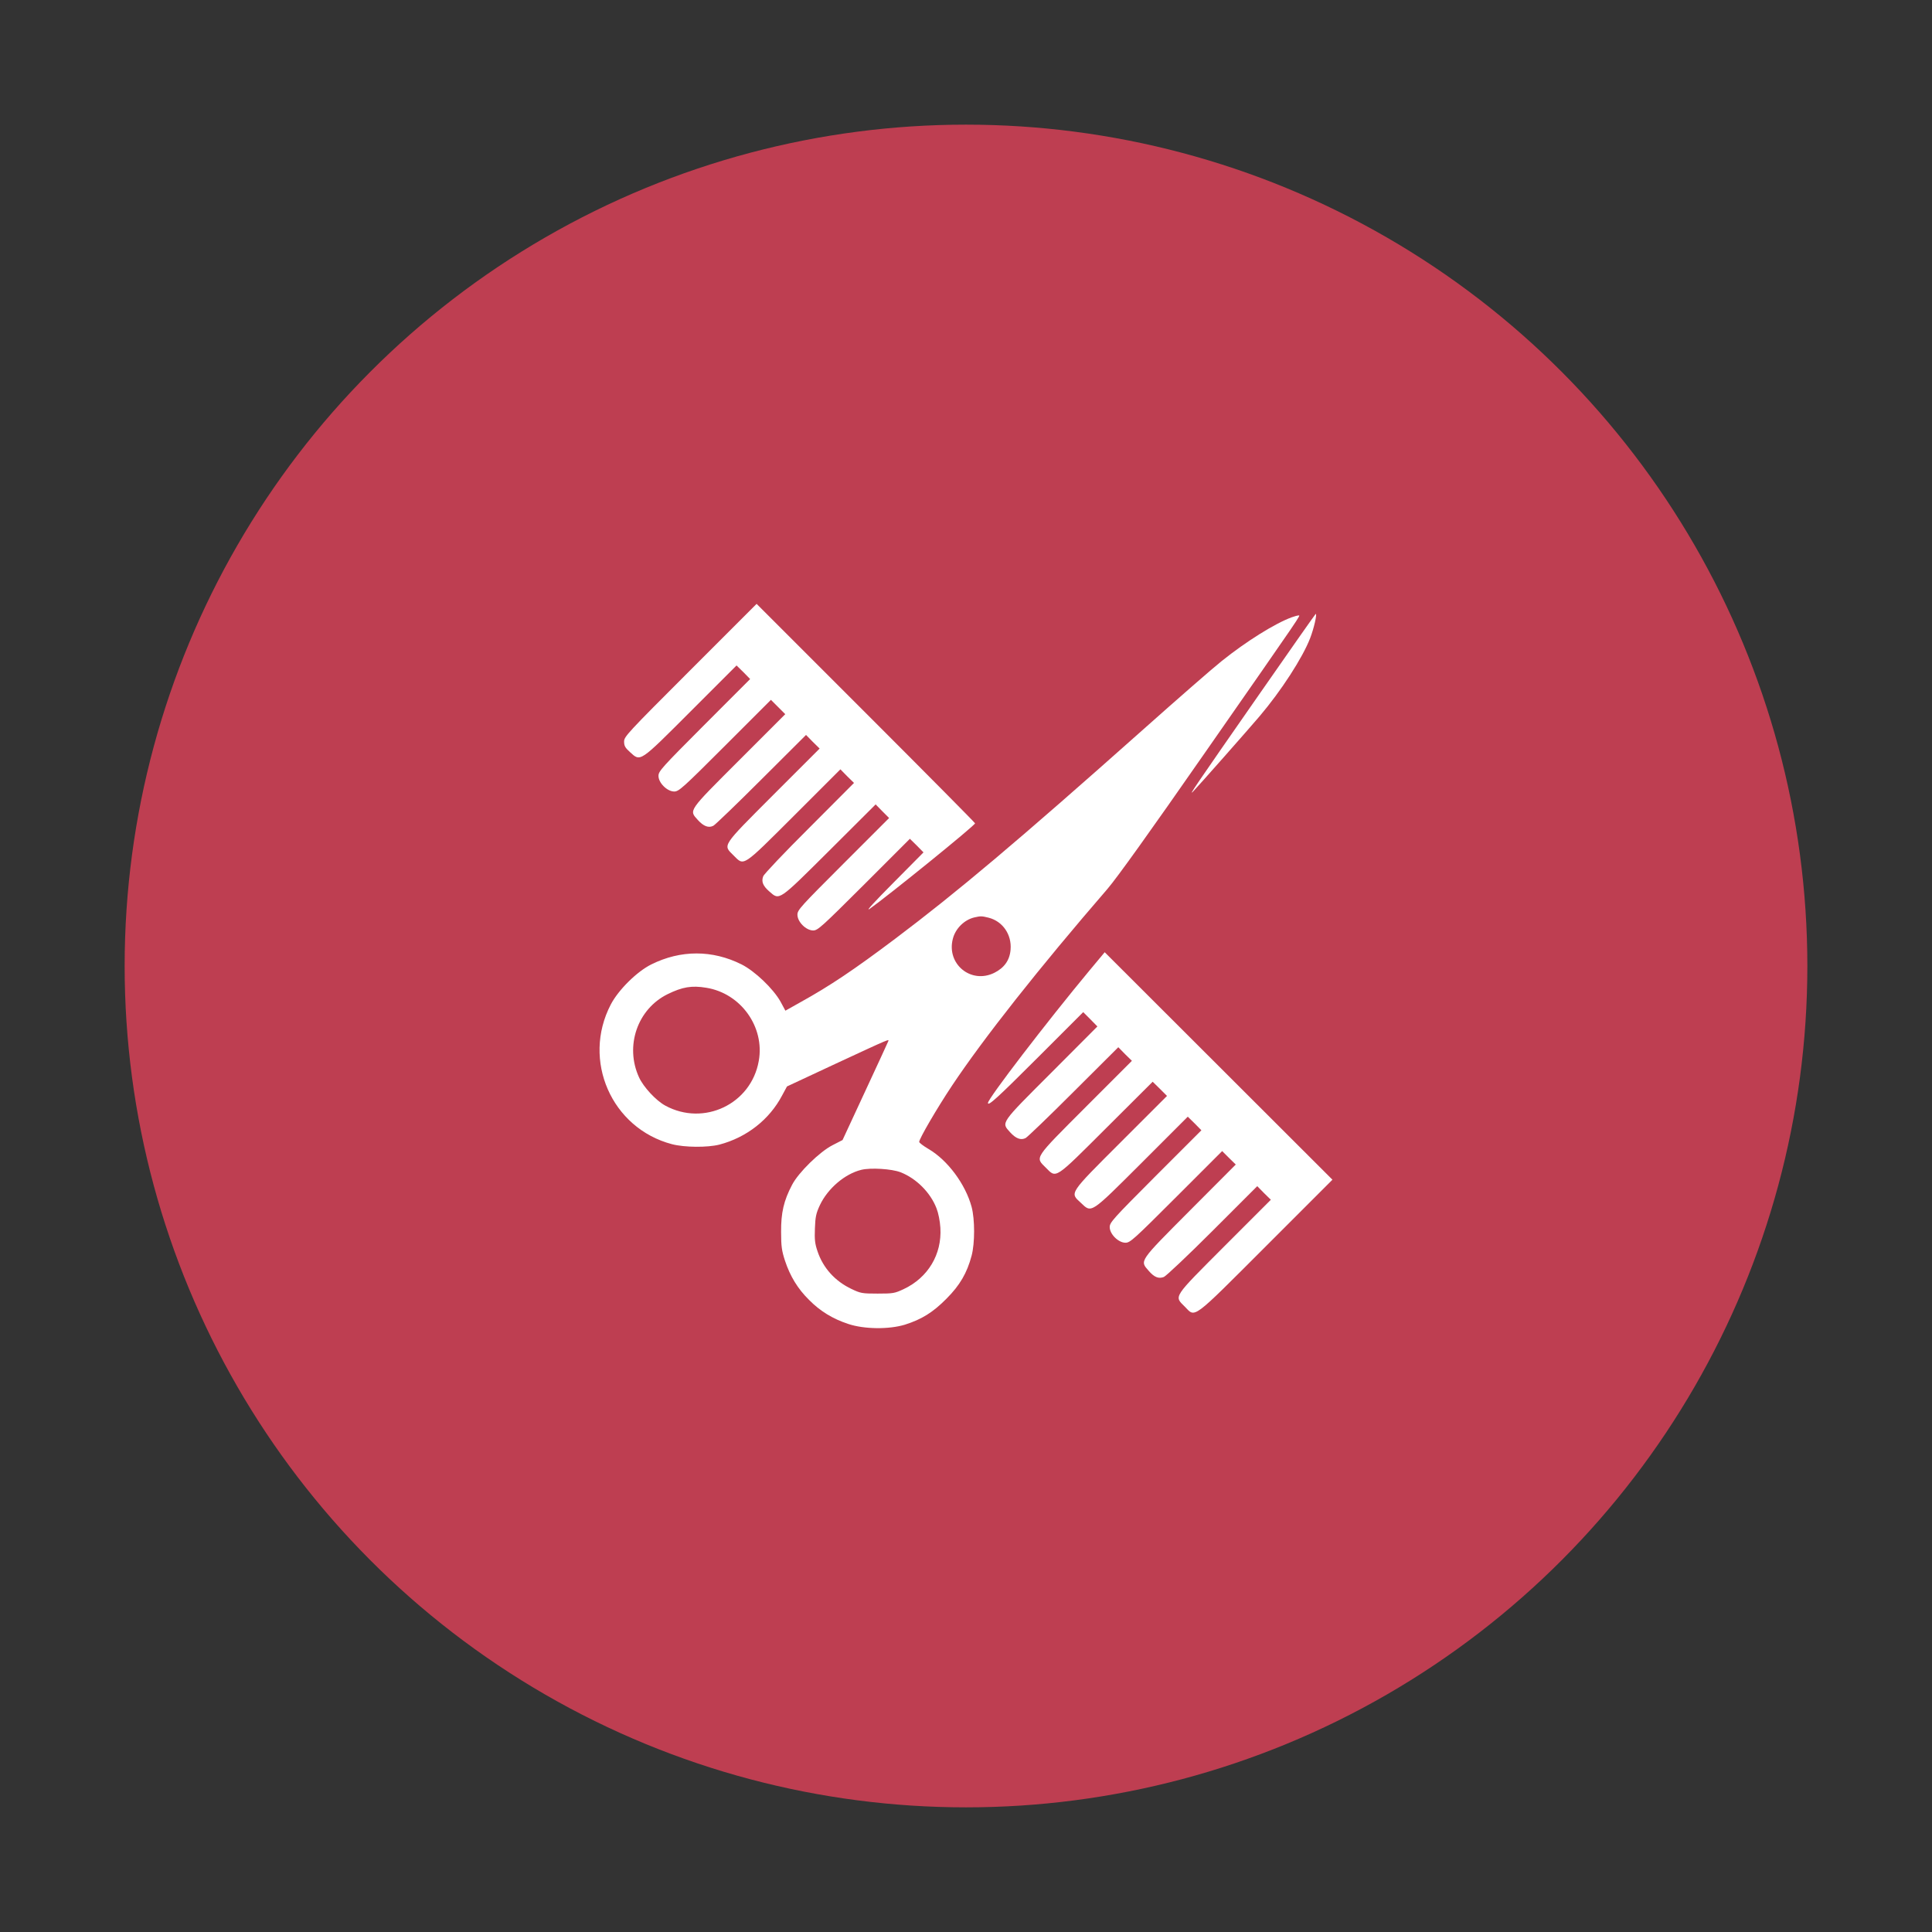 <svg width="124" height="124" viewBox="0 0 124 124" fill="none" xmlns="http://www.w3.org/2000/svg">
<rect x="0" y="0" width="124" height="124" fill="#333333" stroke="none"/>
<circle cx="62" cy="62" r="54" fill="#BE3E51"/>
<g clip-path="url(#clip0_103_82)">
<path d="M44.304 43.014C40.258 47.059 40.056 47.28 40.056 47.592C40.056 47.868 40.121 47.988 40.424 48.263C41.123 48.898 41.003 48.98 44.331 45.652L47.273 42.71L47.714 43.142L48.146 43.583L45.205 46.526C42.465 49.275 42.263 49.495 42.263 49.799C42.263 50.249 42.824 50.801 43.274 50.801C43.569 50.801 43.817 50.58 46.538 47.859L49.48 44.917L49.94 45.377L50.4 45.837L47.43 48.807C44.13 52.107 44.212 51.988 44.791 52.631C45.159 53.036 45.481 53.156 45.785 52.999C45.895 52.944 47.283 51.611 48.855 50.039L51.733 47.17L52.165 47.611L52.606 48.044L49.636 51.013C46.281 54.378 46.391 54.213 47.08 54.902C47.77 55.592 47.604 55.702 50.969 52.346L53.939 49.377L54.371 49.818L54.812 50.25L51.944 53.127C50.363 54.699 49.029 56.106 48.984 56.244C48.855 56.584 48.966 56.86 49.379 57.218C50.041 57.798 49.94 57.862 53.25 54.571L56.201 51.629L56.633 52.07L57.065 52.502L54.123 55.444C51.365 58.202 51.181 58.404 51.181 58.708C51.181 59.167 51.733 59.719 52.193 59.719C52.487 59.719 52.735 59.489 55.457 56.777L58.399 53.835L58.84 54.267L59.272 54.708L57.322 56.676C56.155 57.853 55.539 58.515 55.806 58.34C56.992 57.503 62.581 52.98 62.581 52.842C62.581 52.805 59.428 49.624 55.567 45.763L48.561 38.757L44.304 43.014Z" fill="white"/>
<path d="M80.785 44.613C76.648 50.553 76.262 51.123 76.575 50.801C76.851 50.525 80.178 46.756 80.84 45.974C82.238 44.328 83.608 42.205 84.086 40.964C84.325 40.348 84.546 39.401 84.445 39.401C84.426 39.401 82.78 41.745 80.785 44.613Z" fill="white"/>
<path d="M82.9 39.621C81.824 40.017 79.985 41.166 78.413 42.426C77.889 42.839 75.591 44.844 73.311 46.875C65.312 53.991 61.423 57.264 57.442 60.261C54.812 62.238 53.268 63.277 51.374 64.325L50.408 64.868L50.096 64.288C49.627 63.452 48.45 62.33 47.595 61.898C45.72 60.96 43.688 60.96 41.803 61.898C40.875 62.358 39.689 63.535 39.201 64.472C37.335 68.049 39.248 72.416 43.127 73.436C43.937 73.648 45.407 73.657 46.171 73.464C47.917 73.004 49.379 71.864 50.197 70.31L50.51 69.731L53.58 68.297C57.23 66.605 57.074 66.669 57 66.853C56.973 66.927 56.301 68.38 55.511 70.08L54.077 73.17L53.433 73.501C52.606 73.924 51.254 75.248 50.841 76.038C50.299 77.068 50.124 77.84 50.133 79.072C50.133 80.01 50.179 80.286 50.381 80.911C50.712 81.913 51.2 82.713 51.926 83.43C52.643 84.156 53.443 84.644 54.445 84.975C55.465 85.315 57.047 85.333 58.077 85.021C59.152 84.68 59.869 84.239 60.743 83.357C61.607 82.493 62.067 81.702 62.361 80.59C62.573 79.79 62.573 78.263 62.361 77.464C61.965 76.002 60.825 74.467 59.603 73.749C59.272 73.556 58.996 73.345 58.996 73.29C58.996 73.088 60.127 71.147 61.092 69.695C63.124 66.643 66.692 62.128 71.086 57.044C71.693 56.336 73.789 53.412 77.338 48.31C83.727 39.143 83.488 39.493 83.341 39.502C83.276 39.502 83.074 39.557 82.9 39.621ZM63.455 58.901C64.356 59.131 64.944 59.985 64.861 60.951C64.806 61.631 64.457 62.119 63.813 62.44C62.315 63.176 60.733 61.87 61.156 60.252C61.322 59.599 61.882 59.039 62.535 58.882C62.94 58.79 63.013 58.79 63.455 58.901ZM45.334 63.397C47.55 63.755 49.094 65.916 48.699 68.095C48.212 70.862 45.177 72.306 42.704 70.963C42.106 70.641 41.297 69.768 41.013 69.143C40.093 67.138 40.911 64.767 42.842 63.811C43.798 63.342 44.396 63.24 45.334 63.397ZM57.8 75.238C58.812 75.634 59.722 76.544 60.108 77.555C60.228 77.859 60.329 78.365 60.356 78.806C60.458 80.506 59.566 81.996 58.012 82.732C57.424 83.008 57.332 83.026 56.33 83.026C55.337 83.026 55.236 83.008 54.657 82.732C53.59 82.226 52.827 81.38 52.468 80.305C52.303 79.818 52.275 79.56 52.303 78.843C52.33 78.098 52.376 77.877 52.624 77.344C53.13 76.278 54.224 75.34 55.281 75.082C55.879 74.935 57.231 75.018 57.8 75.238Z" fill="white"/>
<path d="M69.936 62.275C67.178 65.594 63.409 70.513 63.409 70.789C63.409 71.019 64.006 70.476 66.581 67.902L69.523 64.96L69.982 65.42L70.433 65.88L67.472 68.85C64.172 72.15 64.255 72.031 64.834 72.674C65.202 73.079 65.524 73.198 65.827 73.042C65.938 72.987 67.326 71.654 68.898 70.081L71.775 67.213L72.207 67.654L72.648 68.086L69.679 71.056C66.323 74.421 66.433 74.255 67.123 74.945C67.812 75.634 67.647 75.744 71.011 72.389L73.981 69.428L74.441 69.879L74.901 70.339L71.941 73.298C68.576 76.663 68.659 76.543 69.367 77.196C70.075 77.867 69.946 77.95 73.293 74.613L76.234 71.671L76.675 72.103L77.108 72.544L74.166 75.486C71.426 78.235 71.224 78.456 71.224 78.759C71.224 79.21 71.784 79.761 72.235 79.761C72.538 79.761 72.768 79.55 75.499 76.82L78.441 73.878L78.873 74.31L79.314 74.742L76.372 77.693C73.081 81.002 73.145 80.901 73.725 81.563C74.083 81.977 74.359 82.088 74.699 81.959C74.837 81.904 76.243 80.58 77.825 78.998L80.693 76.13L81.125 76.571L81.566 77.003L78.597 79.973C75.241 83.338 75.351 83.172 76.04 83.862C76.739 84.57 76.426 84.809 81.244 79.991L85.519 75.716L78.211 68.416L70.902 61.116L69.936 62.275Z" fill="white"/>
</g>
<defs>
<clipPath id="clip0_103_82">
<rect width="48" height="48" fill="white" transform="translate(38 38)"/>
</clipPath>
</defs>
</svg>
